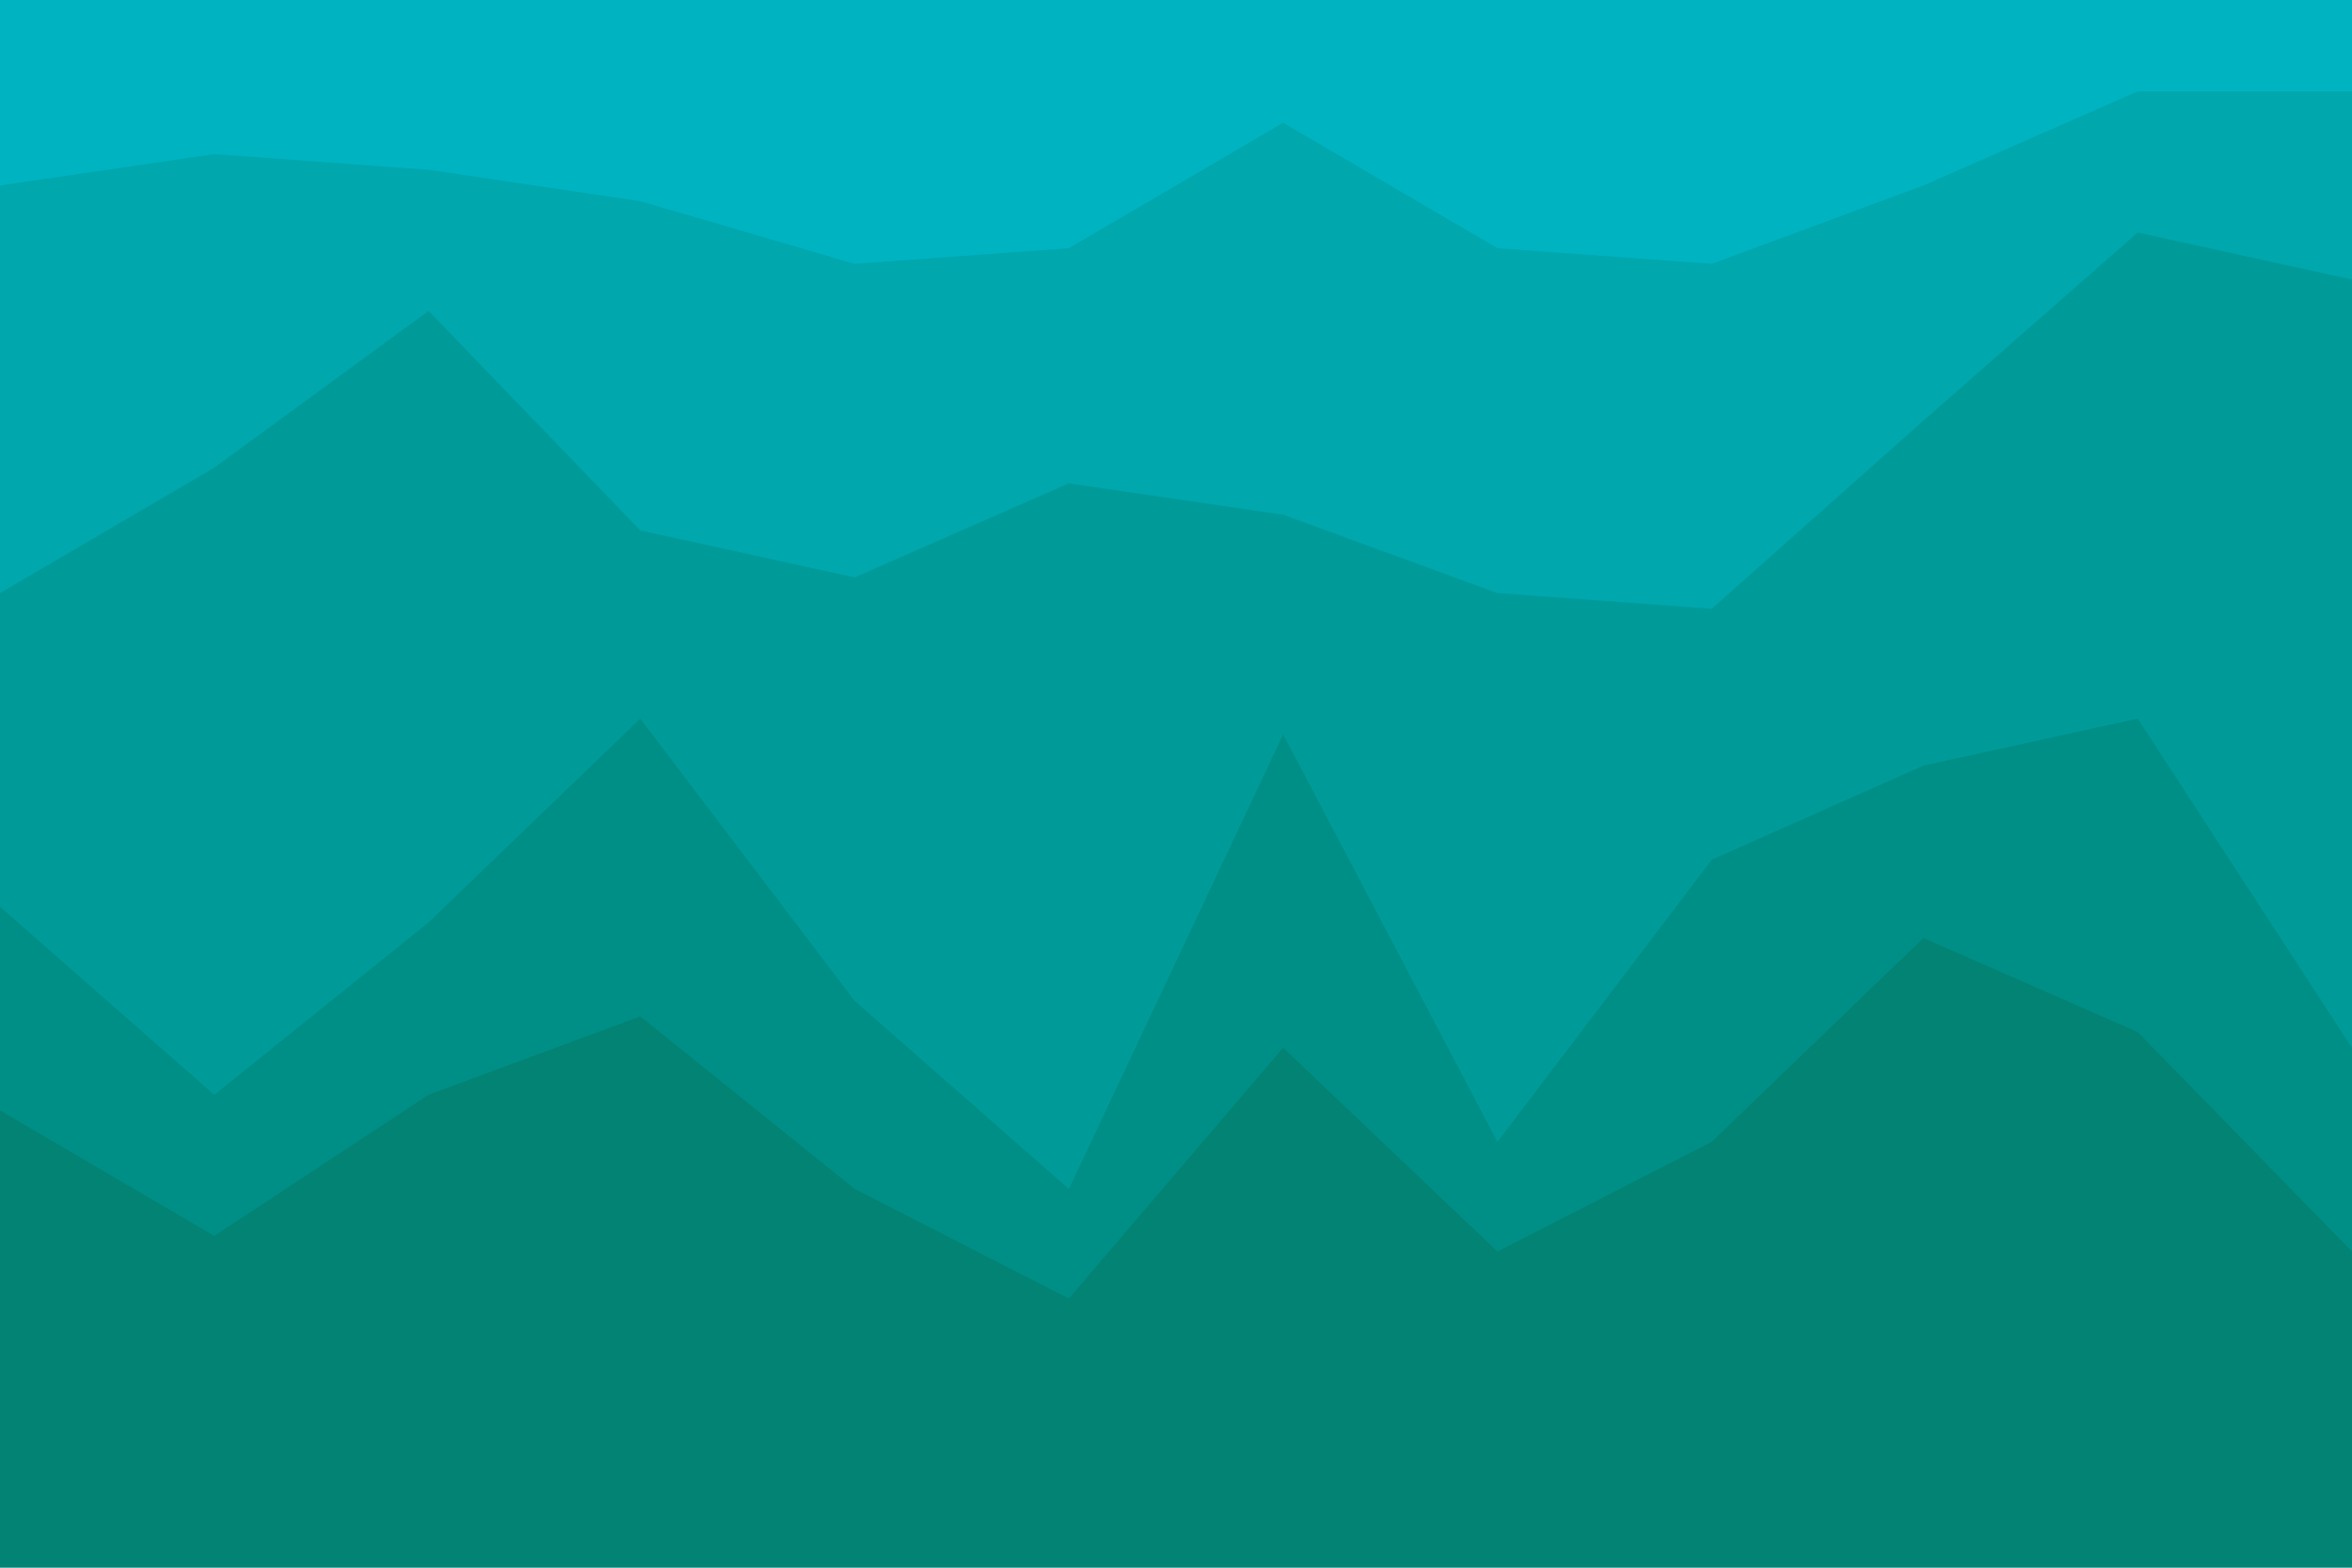 <svg id="visual" viewBox="0 0 900 600" width="900" height="600" xmlns="http://www.w3.org/2000/svg" xmlns:xlink="http://www.w3.org/1999/xlink" version="1.1"><path d="M0 73L82 61L164 67L245 79L327 103L409 97L491 49L573 97L655 103L736 73L818 37L900 37L900 0L818 0L736 0L655 0L573 0L491 0L409 0L327 0L245 0L164 0L82 0L0 0Z" fill="#00b3c1"></path><path d="M0 229L82 181L164 121L245 205L327 223L409 187L491 199L573 229L655 235L736 163L818 91L900 109L900 35L818 35L736 71L655 101L573 95L491 47L409 95L327 101L245 77L164 65L82 59L0 71Z" fill="#00a7ad"></path><path d="M0 349L82 421L164 355L245 277L327 385L409 457L491 283L573 439L655 331L736 295L818 277L900 403L900 107L818 89L736 161L655 233L573 227L491 197L409 185L327 221L245 203L164 119L82 179L0 227Z" fill="#009b99"></path><path d="M0 427L82 475L164 421L245 391L327 457L409 499L491 403L573 481L655 439L736 361L818 397L900 481L900 401L818 275L736 293L655 329L573 437L491 281L409 455L327 383L245 275L164 353L82 419L0 347Z" fill="#008f86"></path><path d="M0 601L82 601L164 601L245 601L327 601L409 601L491 601L573 601L655 601L736 601L818 601L900 601L900 479L818 395L736 359L655 437L573 479L491 401L409 497L327 455L245 389L164 419L82 473L0 425Z" fill="#038373"></path></svg>